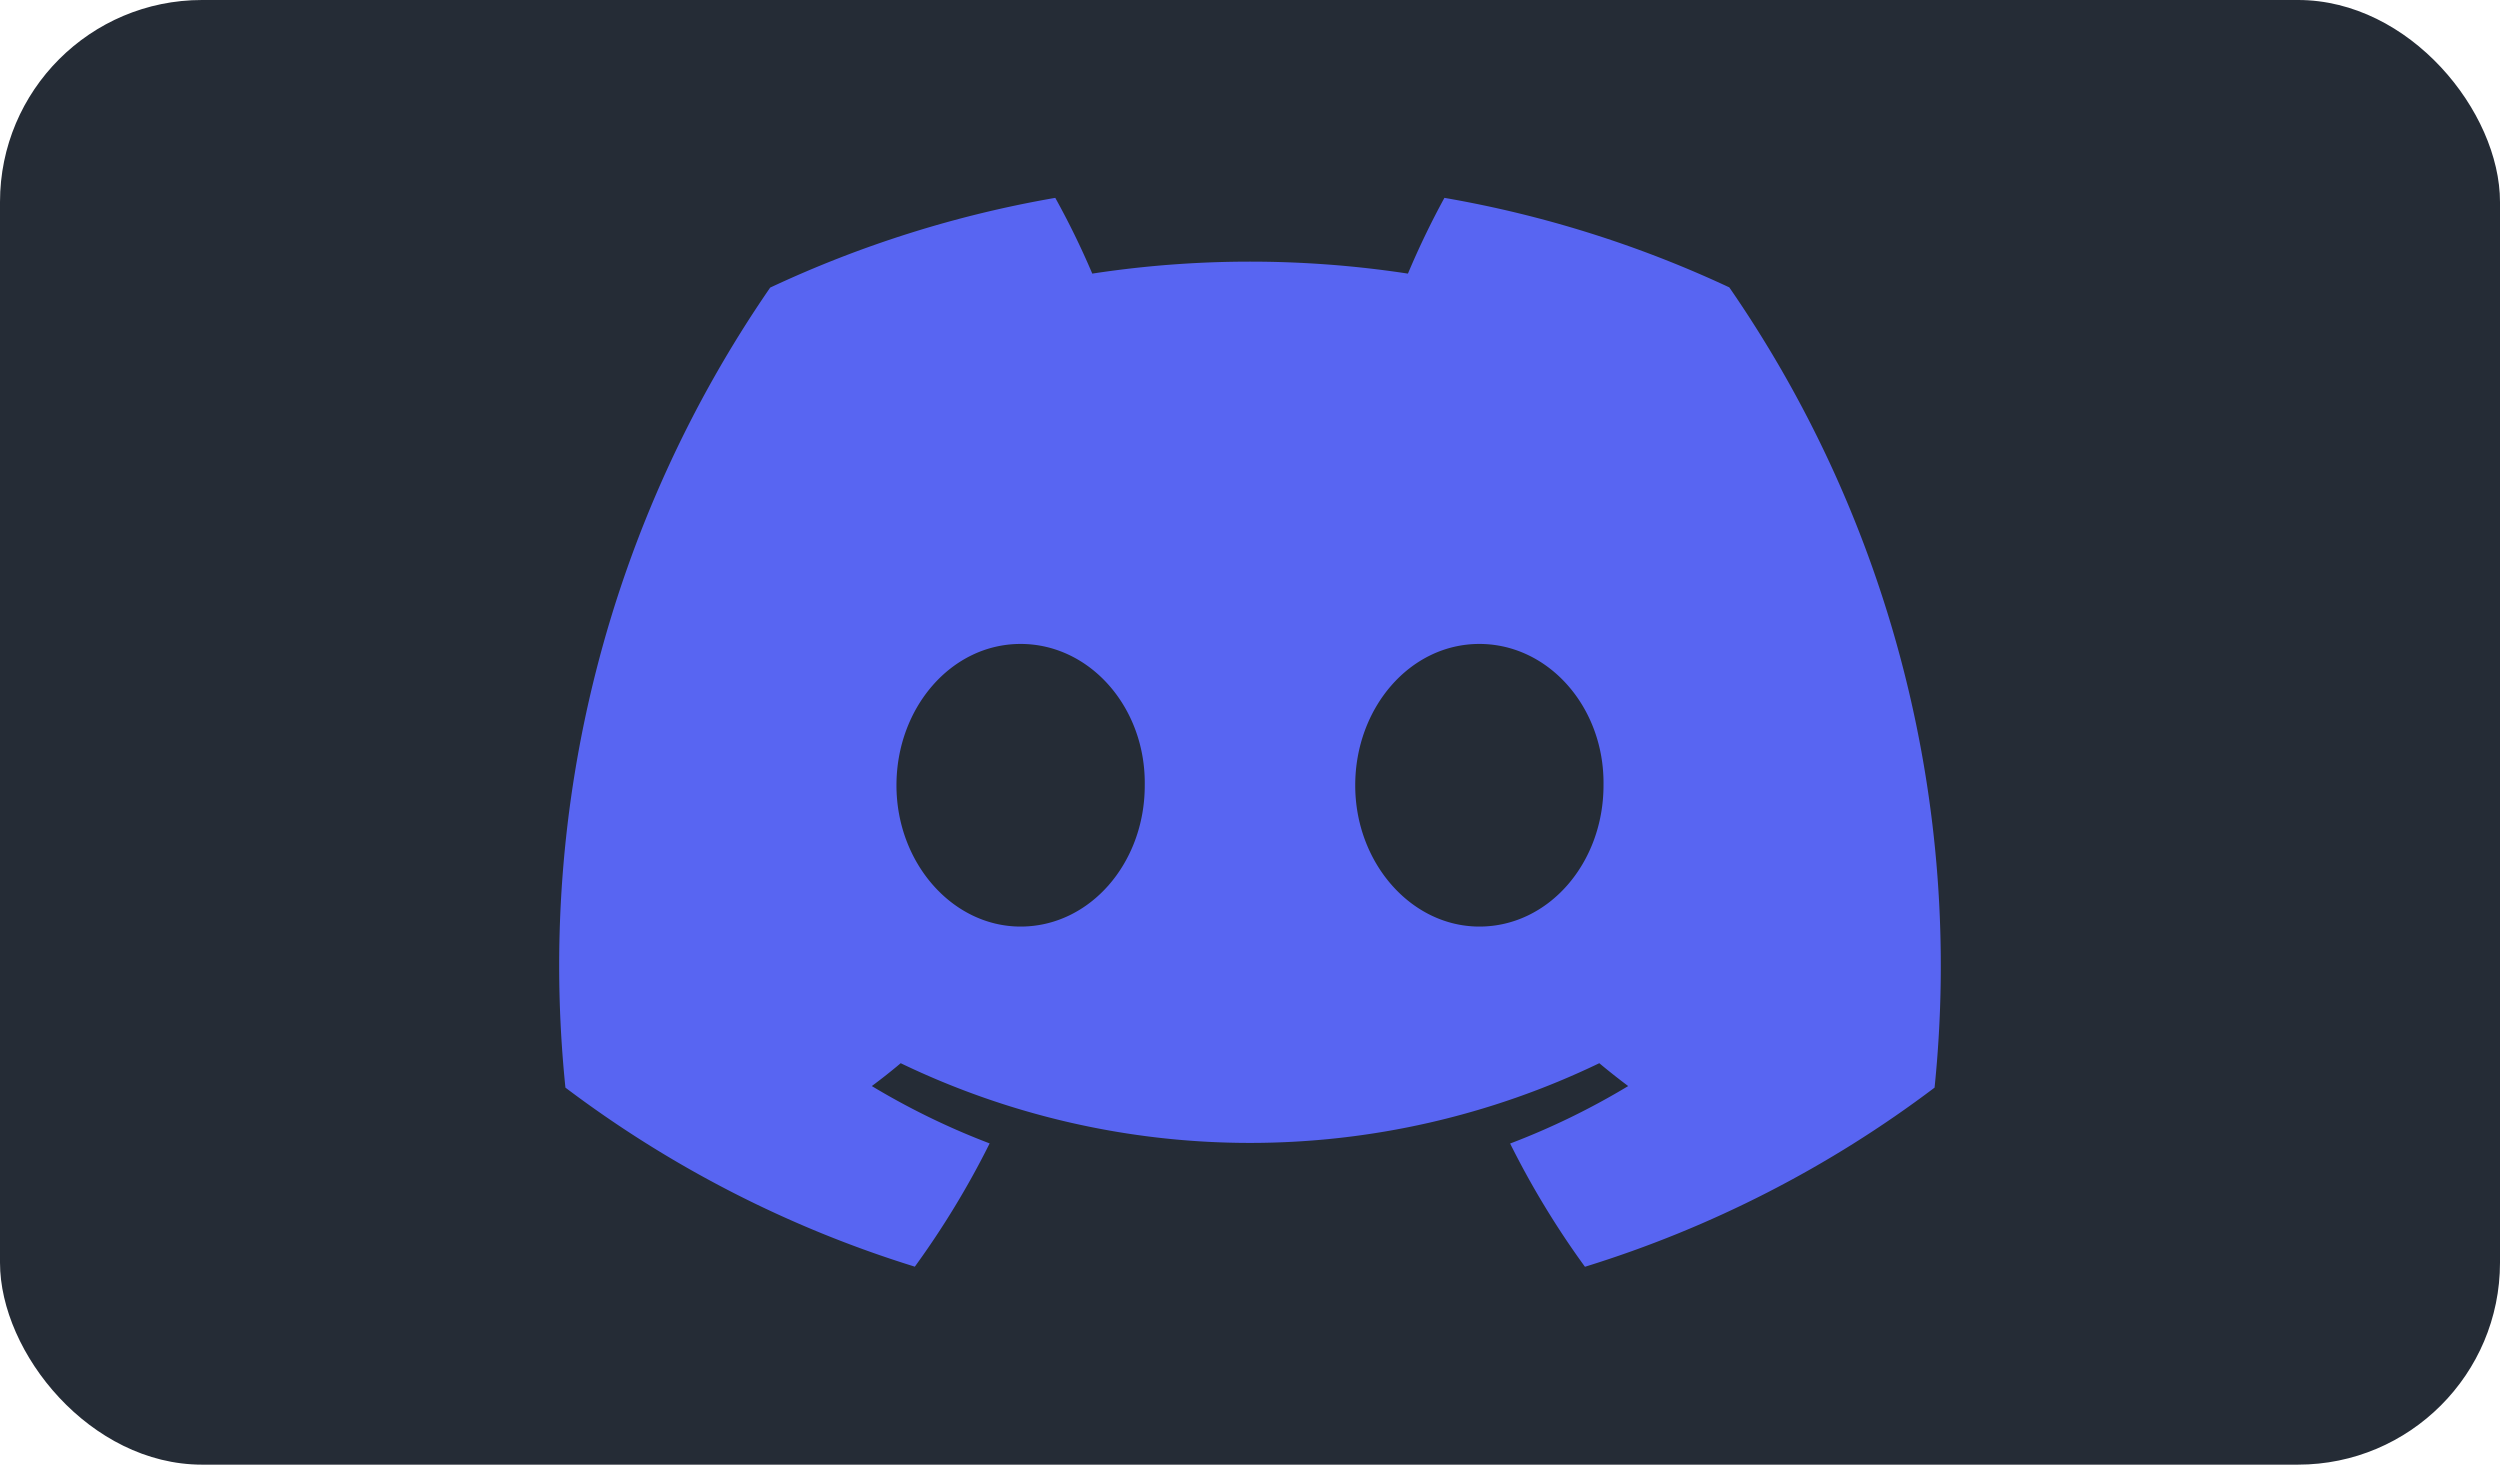 <svg id="discord" xmlns="http://www.w3.org/2000/svg" width="99" height="58" viewBox="0 0 99 58">
  <rect id="Rectangle_6" data-name="Rectangle 6" width="99" height="58" rx="8" fill="#252c36"/>
  <g id="discord-icon-svgrepo-com" transform="translate(22.159 7.835)">
    <path id="Path_2" data-name="Path 2" d="M46.321,3.545A44.536,44.536,0,0,0,35.04,0a33.108,33.108,0,0,0-1.445,3,41.423,41.423,0,0,0-12.5,0A32.072,32.072,0,0,0,19.63,0,44.388,44.388,0,0,0,8.34,3.554,47.313,47.313,0,0,0,.232,35.235a45.105,45.105,0,0,0,13.836,7.09,34.418,34.418,0,0,0,2.963-4.881,29.13,29.13,0,0,1-4.666-2.271c.391-.29.774-.593,1.144-.905a31.886,31.886,0,0,0,27.664,0c.374.312.757.615,1.144.905a29.052,29.052,0,0,1-4.675,2.276,34.247,34.247,0,0,0,2.963,4.88A45.014,45.014,0,0,0,54.45,35.235,47.266,47.266,0,0,0,46.321,3.545ZM18.257,28.857c-2.7,0-4.916-2.522-4.916-5.592s2.168-5.6,4.916-5.6,4.963,2.521,4.916,5.6C23.178,26.335,21.006,28.857,18.257,28.857Zm18.167,0c-2.7,0-4.916-2.522-4.916-5.592s2.168-5.6,4.916-5.6,4.963,2.521,4.916,5.6C41.341,26.335,39.173,28.857,36.425,28.857Z" fill="#5865f2"/>
  </g>
</svg>
